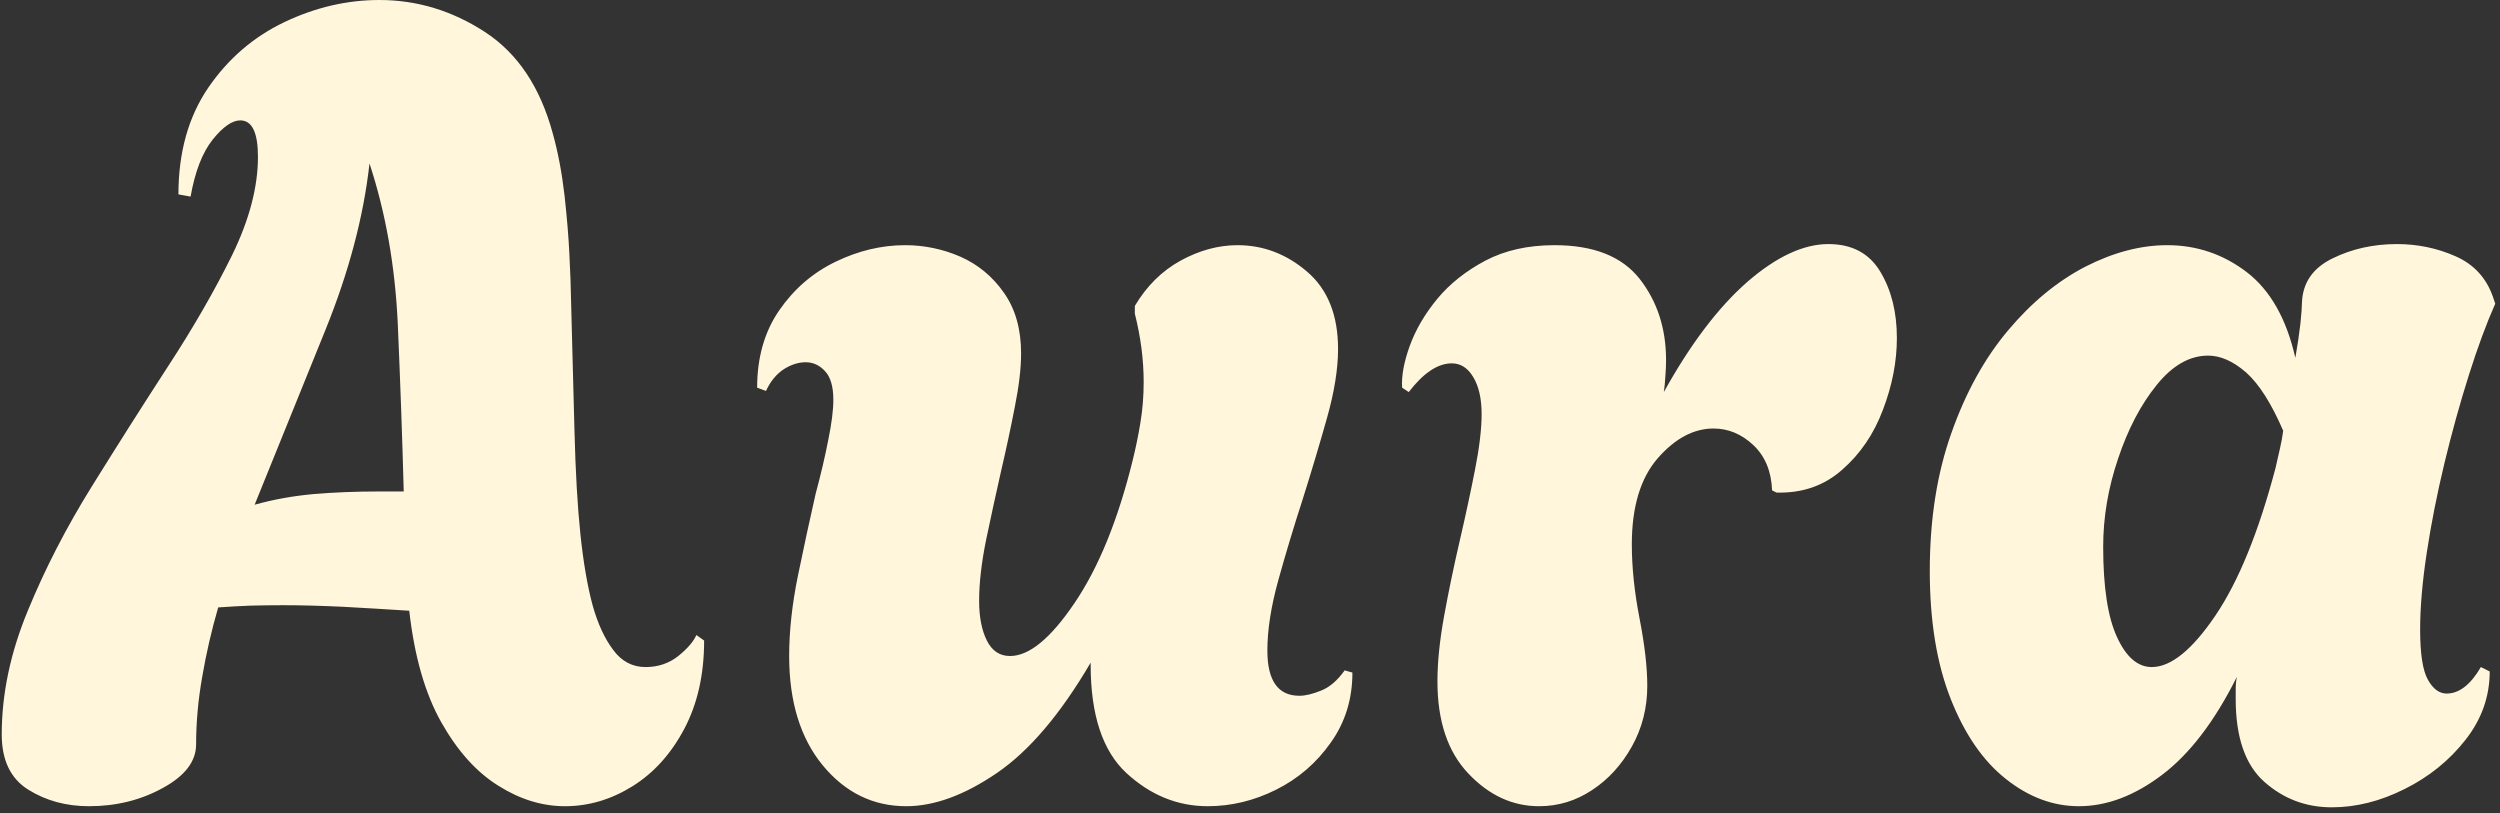 <svg xmlns="http://www.w3.org/2000/svg" version="1.1" xmlns:xlink="http://www.w3.org/1999/xlink" xmlns:svgjs="http://svgjs.dev/svgjs" width="1500" height="488" viewBox="0 0 1500 488"><rect x="0" y="0" width="1500" height="488" fill="#333333" stroke="none"/><g transform="matrix(1,0,0,1,-0.909,-1.807)"><svg viewBox="0 0 396 129" data-background-color="#3b4131" preserveAspectRatio="xMidYMid meet" height="488" width="1500" xmlns="http://www.w3.org/2000/svg" xmlns:xlink="http://www.w3.org/1999/xlink"><g id="tight-bounds" transform="matrix(1,0,0,1,0.24,0.478)"><svg viewBox="0 0 395.52 128.045" height="128.045" width="395.52"><g><svg viewBox="0 0 395.52 128.045" height="128.045" width="395.52"><g><svg viewBox="0 0 395.52 128.045" height="128.045" width="395.52"><g id="textblocktransform"><svg viewBox="0 0 395.52 128.045" height="128.045" width="395.52" id="textblock"><g><svg viewBox="0 0 395.52 128.045" height="128.045" width="395.52"><g transform="matrix(1,0,0,1,0,0)"><svg width="395.52" viewBox="0.7 -36.3 112.89 36.55" height="128.045" data-palette-color="#fff6db"><path d="M4.65 0.2L4.65 0.2Q3.1 0.2 1.9-0.55 0.7-1.3 0.7-3.05L0.7-3.05Q0.7-5.8 1.88-8.65 3.05-11.5 4.78-14.28 6.5-17.05 8.22-19.7 9.95-22.35 11.13-24.75 12.3-27.15 12.3-29.2L12.3-29.2Q12.3-30.85 11.5-30.85L11.5-30.85Q10.95-30.85 10.25-29.98 9.55-29.1 9.25-27.4L9.25-27.4 8.7-27.5Q8.7-30.35 10.05-32.33 11.4-34.3 13.5-35.3 15.6-36.3 17.8-36.3L17.8-36.3Q20.35-36.3 22.58-34.85 24.8-33.4 25.65-30.25L25.65-30.25Q26-29 26.18-27.45 26.35-25.9 26.4-24.78 26.45-23.65 26.45-23.65L26.45-23.65Q26.55-19.6 26.63-16.8 26.7-14 26.9-12.1 27.1-10.2 27.45-8.9L27.45-8.9Q27.8-7.65 28.38-6.88 28.95-6.1 29.85-6.1L29.85-6.1Q30.7-6.1 31.33-6.6 31.95-7.1 32.15-7.55L32.15-7.55 32.5-7.3Q32.5-5 31.6-3.3 30.7-1.6 29.25-0.7 27.8 0.2 26.2 0.2L26.2 0.2Q24.65 0.2 23.18-0.73 21.7-1.65 20.6-3.6 19.5-5.55 19.15-8.65L19.15-8.65Q17.6-8.75 16.13-8.83 14.65-8.9 13.45-8.9L13.45-8.9Q12.65-8.9 11.93-8.88 11.2-8.85 10.5-8.8L10.5-8.8Q10.05-7.25 9.78-5.68 9.5-4.1 9.5-2.6L9.5-2.6Q9.5-1.45 8-0.63 6.5 0.2 4.65 0.2ZM12.15-13.45L12.15-13.45Q13.4-13.8 14.8-13.93 16.2-14.05 17.8-14.05L17.8-14.05 18.9-14.05Q18.8-17.75 18.63-21.65 18.45-25.55 17.35-28.9L17.35-28.9Q16.95-25.3 15.35-21.35 13.75-17.4 12.15-13.45ZM41.65 0.2L41.65 0.2Q39.4 0.2 37.87-1.65 36.35-3.5 36.35-6.6L36.35-6.6Q36.35-8.3 36.75-10.25 37.15-12.2 37.55-13.95L37.55-13.95Q37.9-15.25 38.12-16.38 38.35-17.5 38.35-18.2L38.35-18.2Q38.35-19.1 37.97-19.5 37.6-19.9 37.1-19.9L37.1-19.9Q36.6-19.9 36.1-19.58 35.6-19.25 35.3-18.6L35.3-18.6 34.9-18.75Q34.9-20.8 35.9-22.25 36.9-23.7 38.45-24.45 40-25.2 41.6-25.2L41.6-25.2Q42.9-25.2 44.1-24.68 45.3-24.15 46.07-23.05 46.85-21.95 46.85-20.3L46.85-20.3Q46.85-19.3 46.57-17.9 46.3-16.5 45.95-15L45.95-15Q45.6-13.45 45.27-11.88 44.95-10.3 44.95-9.1L44.95-9.1Q44.95-8 45.3-7.3 45.65-6.6 46.35-6.6L46.35-6.6Q47.65-6.6 49.27-9 50.9-11.4 51.9-15.45L51.9-15.45Q52.1-16.25 52.25-17.15 52.4-18.05 52.4-19L52.4-19Q52.4-19.75 52.3-20.53 52.2-21.3 52-22.1L52-22.1 52-22.45Q52.8-23.8 54.07-24.5 55.35-25.2 56.65-25.2L56.65-25.2Q58.4-25.2 59.8-24 61.2-22.8 61.2-20.5L61.2-20.5Q61.2-19.15 60.7-17.38 60.2-15.6 59.6-13.7L59.6-13.7Q59-11.85 58.5-10.05 58-8.25 58-6.85L58-6.85Q58-4.8 59.45-4.8L59.45-4.8Q59.85-4.8 60.42-5.03 61-5.25 61.5-5.95L61.5-5.95 61.85-5.85Q61.85-4.05 60.87-2.68 59.9-1.3 58.4-0.55 56.9 0.2 55.3 0.2L55.3 0.2Q53.25 0.2 51.62-1.3 50-2.8 50-6.2L50-6.2 50-6.3Q47.95-2.8 45.75-1.3 43.55 0.2 41.65 0.2ZM70.3 0.2L70.3 0.2Q68.5 0.2 67.1-1.28 65.7-2.75 65.7-5.45L65.7-5.45Q65.7-6.75 66-8.4 66.3-10.05 66.7-11.78 67.1-13.5 67.4-15.03 67.7-16.55 67.7-17.55L67.7-17.55Q67.7-18.6 67.32-19.23 66.95-19.85 66.35-19.85L66.35-19.85Q65.4-19.85 64.4-18.55L64.4-18.55 64.1-18.75Q64.05-19.55 64.45-20.65 64.85-21.75 65.7-22.78 66.55-23.8 67.87-24.5 69.2-25.2 71-25.2L71-25.2Q73.65-25.2 74.85-23.68 76.05-22.15 76.05-20L76.05-20Q76.05-19.65 76.02-19.28 76-18.9 75.95-18.55L75.95-18.55Q77.75-21.8 79.72-23.53 81.7-25.25 83.4-25.25L83.4-25.25Q85-25.25 85.75-24 86.5-22.75 86.5-21L86.5-21Q86.5-19.4 85.87-17.75 85.25-16.1 84.02-15.03 82.8-13.95 81.05-14L81.05-14 80.85-14.1Q80.8-15.4 80-16.15 79.2-16.9 78.2-16.9L78.2-16.9Q76.85-16.9 75.67-15.55 74.5-14.2 74.5-11.65L74.5-11.65Q74.5-10.1 74.85-8.3 75.2-6.5 75.2-5.25L75.2-5.25Q75.2-3.75 74.5-2.5 73.8-1.25 72.7-0.53 71.6 0.2 70.3 0.2ZM106.19 0.25L106.19 0.25Q104.44 0.25 103.14-0.9 101.84-2.05 101.84-4.65L101.84-4.65Q101.84-4.9 101.84-5.15 101.84-5.4 101.89-5.65L101.89-5.65Q100.39-2.65 98.52-1.23 96.64 0.2 94.74 0.2L94.74 0.2Q92.99 0.2 91.44-1.03 89.89-2.25 88.94-4.65 87.99-7.05 87.99-10.45L87.99-10.45Q87.99-13.95 88.97-16.7 89.94-19.45 91.54-21.35 93.14-23.25 95.04-24.23 96.94-25.2 98.74-25.2L98.74-25.2Q100.74-25.2 102.34-23.98 103.94-22.75 104.54-20.1L104.54-20.1Q104.69-20.95 104.77-21.65 104.84-22.35 104.84-22.6L104.84-22.6Q104.89-23.95 106.22-24.6 107.54-25.25 109.14-25.25L109.14-25.25Q110.54-25.25 111.79-24.7 113.04-24.15 113.49-22.85L113.49-22.85 113.59-22.55Q112.99-21.2 112.39-19.3 111.79-17.4 111.29-15.33 110.79-13.25 110.49-11.28 110.19-9.3 110.19-7.8L110.19-7.8Q110.19-6.15 110.54-5.53 110.89-4.9 111.39-4.9L111.39-4.9Q112.24-4.9 112.94-6.1L112.94-6.1 113.34-5.9Q113.34-4.2 112.24-2.8 111.14-1.4 109.49-0.58 107.84 0.25 106.19 0.25ZM98.04-6.1L98.04-6.1Q99.34-6.1 100.92-8.43 102.49-10.75 103.64-15.1L103.64-15.1Q103.74-15.55 103.84-15.98 103.94-16.4 103.99-16.8L103.99-16.8Q103.19-18.65 102.32-19.43 101.44-20.2 100.59-20.2L100.59-20.2Q99.34-20.2 98.27-18.88 97.19-17.55 96.52-15.55 95.84-13.55 95.84-11.55L95.84-11.55Q95.84-8.8 96.47-7.45 97.09-6.1 98.04-6.1Z" opacity="1" transform="matrix(1,0,0,1,0,0)" fill="#fff6db" class="wordmark-text-0" data-fill-palette-color="primary" id="text-0"></path></svg></g></svg></g></svg></g></svg></g><g></g></svg></g><defs></defs></svg><rect width="395.52" height="128.045" fill="none" stroke="none" visibility="hidden"></rect></g></svg></g></svg>